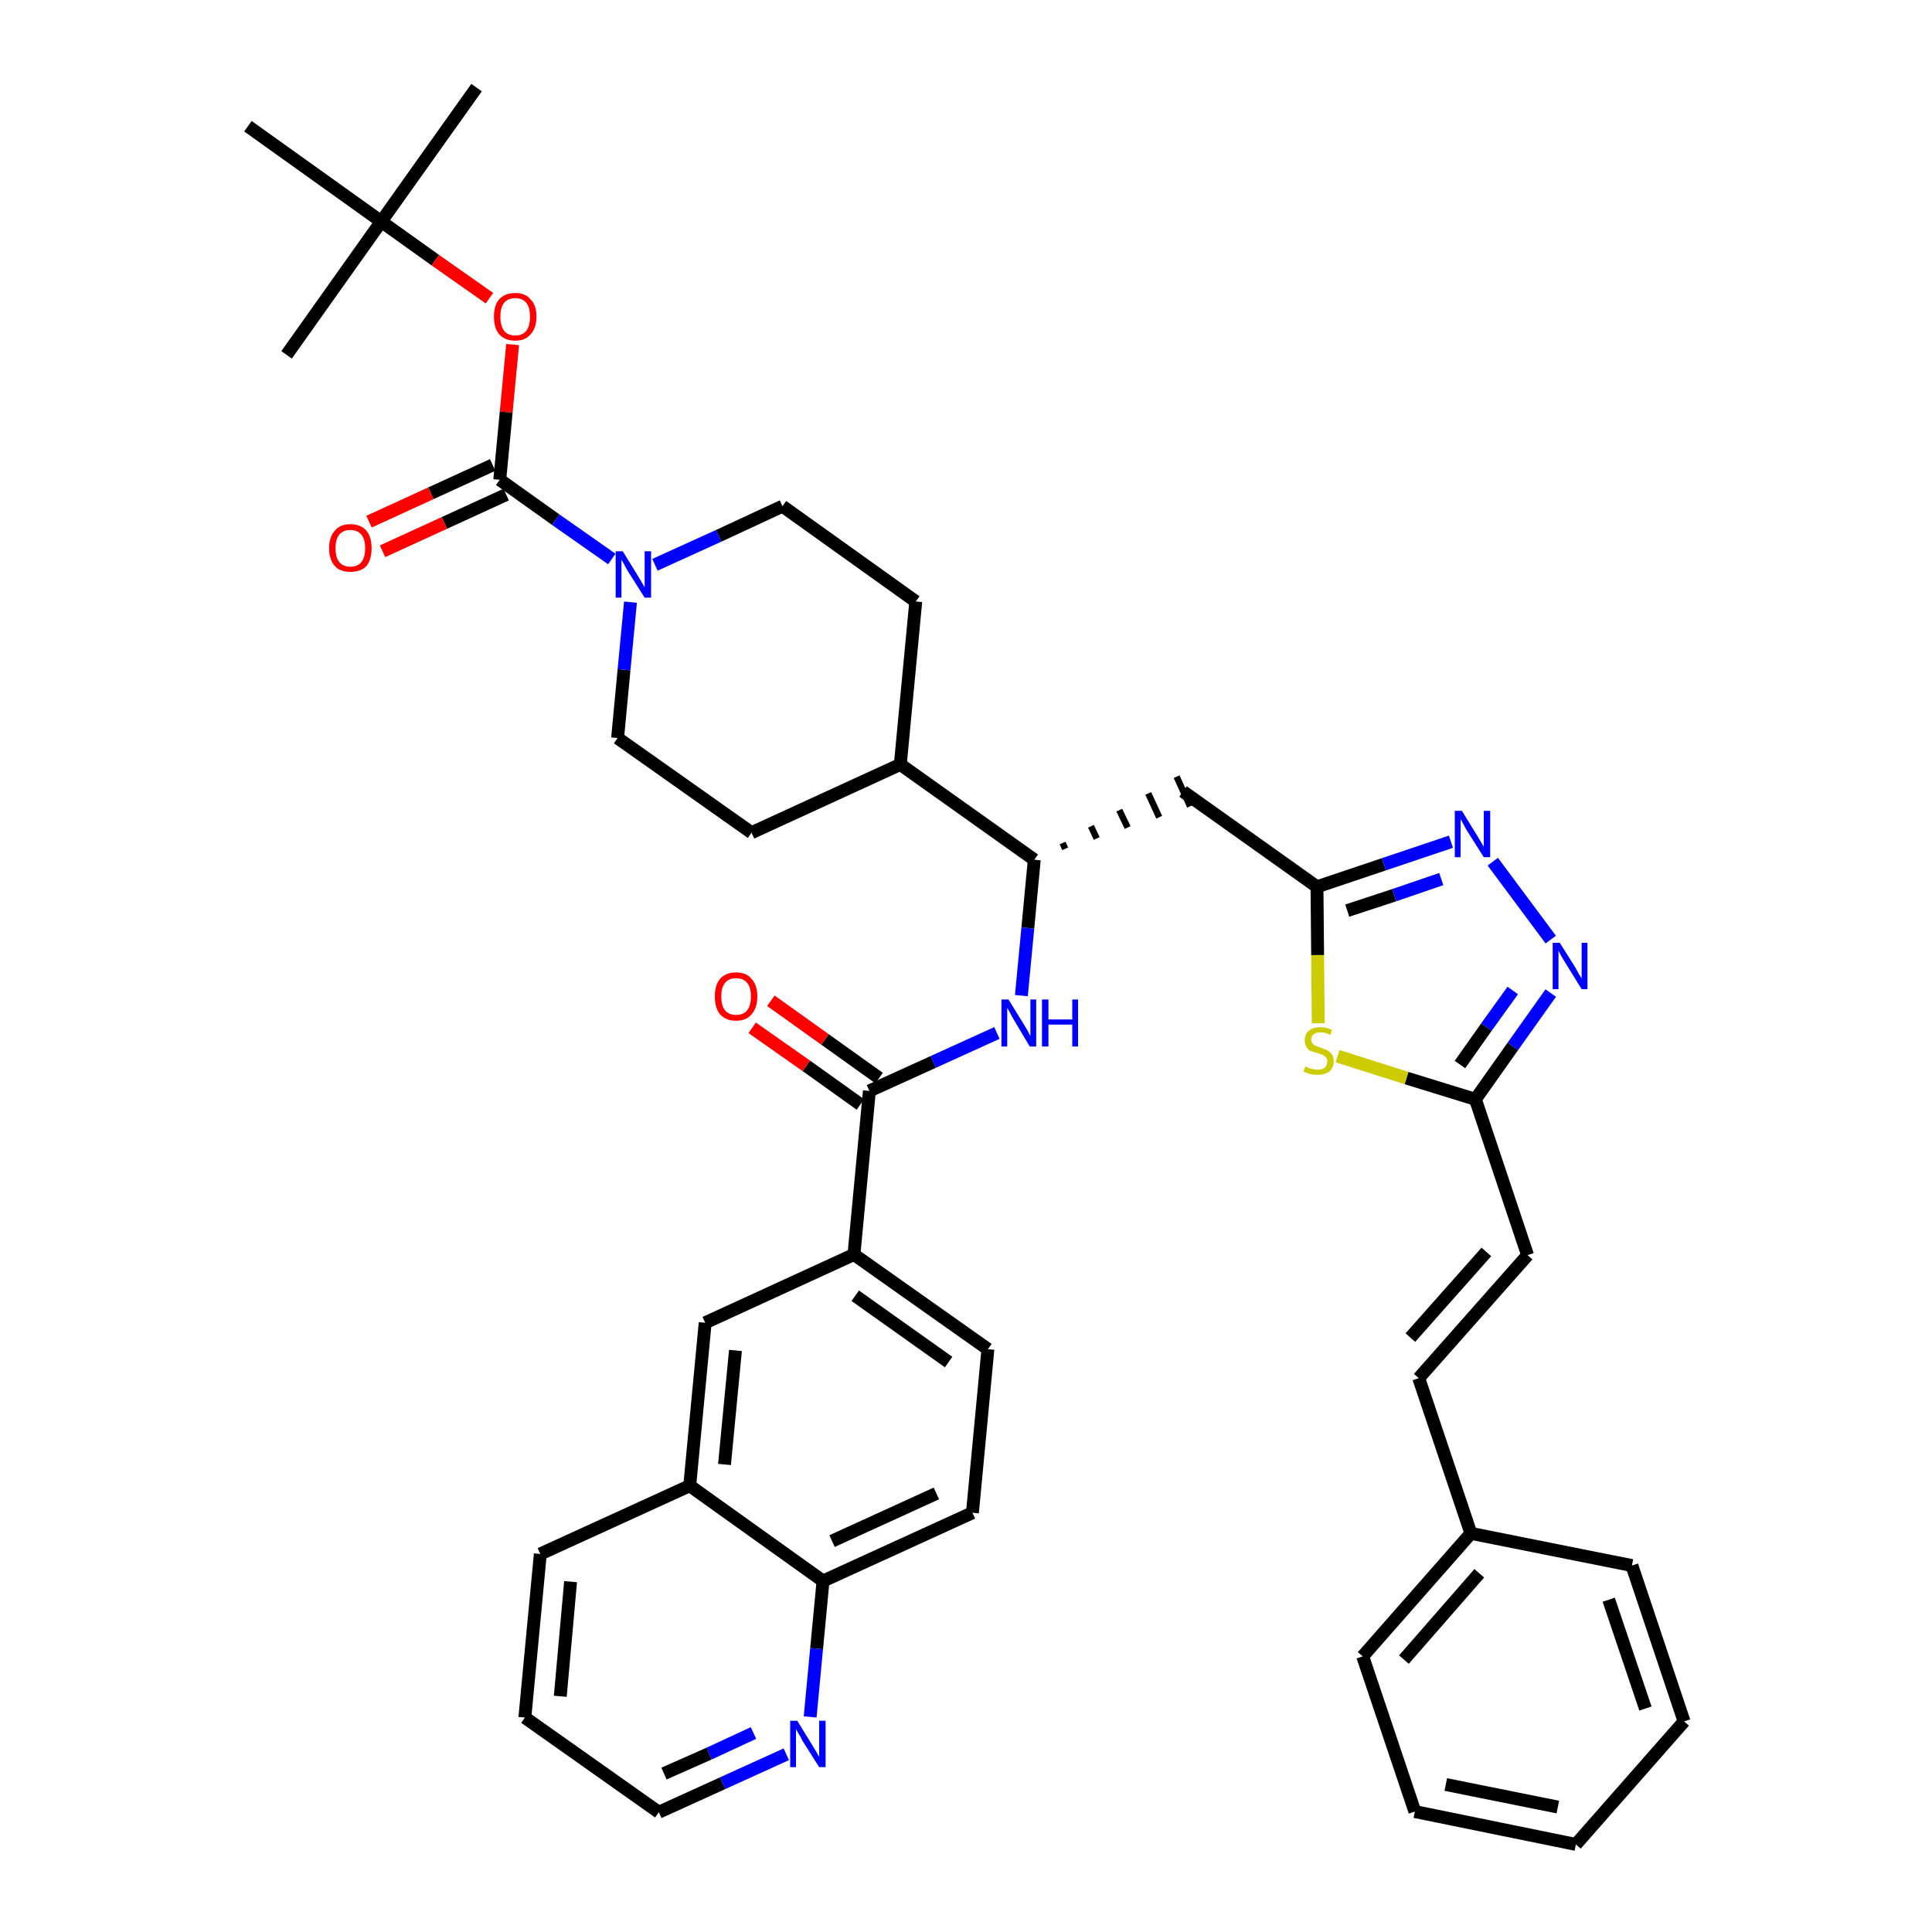 <?xml version='1.0' encoding='iso-8859-1'?>
<svg version='1.1' baseProfile='full'
              xmlns='http://www.w3.org/2000/svg'
                      xmlns:rdkit='http://www.rdkit.org/xml'
                      xmlns:xlink='http://www.w3.org/1999/xlink'
                  xml:space='preserve'
width='300px' height='300px' viewBox='0 0 300 300'>
<!-- END OF HEADER -->
<path class='bond-0 atom-0 atom-1' d='M 74.0,13.6 L 59.2,34.4' style='fill:none;fill-rule:evenodd;stroke:#000000;stroke-width:2.0px;stroke-linecap:butt;stroke-linejoin:miter;stroke-opacity:1' />
<path class='bond-1 atom-1 atom-2' d='M 59.2,34.4 L 44.5,55.1' style='fill:none;fill-rule:evenodd;stroke:#000000;stroke-width:2.0px;stroke-linecap:butt;stroke-linejoin:miter;stroke-opacity:1' />
<path class='bond-2 atom-1 atom-3' d='M 59.2,34.4 L 38.5,19.6' style='fill:none;fill-rule:evenodd;stroke:#000000;stroke-width:2.0px;stroke-linecap:butt;stroke-linejoin:miter;stroke-opacity:1' />
<path class='bond-3 atom-1 atom-4' d='M 59.2,34.4 L 67.6,40.4' style='fill:none;fill-rule:evenodd;stroke:#000000;stroke-width:2.0px;stroke-linecap:butt;stroke-linejoin:miter;stroke-opacity:1' />
<path class='bond-3 atom-1 atom-4' d='M 67.6,40.4 L 76.0,46.3' style='fill:none;fill-rule:evenodd;stroke:#FF0000;stroke-width:2.0px;stroke-linecap:butt;stroke-linejoin:miter;stroke-opacity:1' />
<path class='bond-4 atom-4 atom-5' d='M 79.6,53.5 L 78.6,64.0' style='fill:none;fill-rule:evenodd;stroke:#FF0000;stroke-width:2.0px;stroke-linecap:butt;stroke-linejoin:miter;stroke-opacity:1' />
<path class='bond-4 atom-4 atom-5' d='M 78.6,64.0 L 77.6,74.5' style='fill:none;fill-rule:evenodd;stroke:#000000;stroke-width:2.0px;stroke-linecap:butt;stroke-linejoin:miter;stroke-opacity:1' />
<path class='bond-5 atom-5 atom-6' d='M 76.5,72.2 L 66.9,76.6' style='fill:none;fill-rule:evenodd;stroke:#000000;stroke-width:2.0px;stroke-linecap:butt;stroke-linejoin:miter;stroke-opacity:1' />
<path class='bond-5 atom-5 atom-6' d='M 66.9,76.6 L 57.3,81.0' style='fill:none;fill-rule:evenodd;stroke:#FF0000;stroke-width:2.0px;stroke-linecap:butt;stroke-linejoin:miter;stroke-opacity:1' />
<path class='bond-5 atom-5 atom-6' d='M 78.6,76.8 L 69.0,81.2' style='fill:none;fill-rule:evenodd;stroke:#000000;stroke-width:2.0px;stroke-linecap:butt;stroke-linejoin:miter;stroke-opacity:1' />
<path class='bond-5 atom-5 atom-6' d='M 69.0,81.2 L 59.4,85.6' style='fill:none;fill-rule:evenodd;stroke:#FF0000;stroke-width:2.0px;stroke-linecap:butt;stroke-linejoin:miter;stroke-opacity:1' />
<path class='bond-6 atom-5 atom-7' d='M 77.6,74.5 L 86.3,80.7' style='fill:none;fill-rule:evenodd;stroke:#000000;stroke-width:2.0px;stroke-linecap:butt;stroke-linejoin:miter;stroke-opacity:1' />
<path class='bond-6 atom-5 atom-7' d='M 86.3,80.7 L 95.0,86.8' style='fill:none;fill-rule:evenodd;stroke:#0000FF;stroke-width:2.0px;stroke-linecap:butt;stroke-linejoin:miter;stroke-opacity:1' />
<path class='bond-7 atom-7 atom-8' d='M 101.7,87.7 L 111.6,83.2' style='fill:none;fill-rule:evenodd;stroke:#0000FF;stroke-width:2.0px;stroke-linecap:butt;stroke-linejoin:miter;stroke-opacity:1' />
<path class='bond-7 atom-7 atom-8' d='M 111.6,83.2 L 121.5,78.6' style='fill:none;fill-rule:evenodd;stroke:#000000;stroke-width:2.0px;stroke-linecap:butt;stroke-linejoin:miter;stroke-opacity:1' />
<path class='bond-40 atom-40 atom-7' d='M 95.9,114.6 L 96.9,104.0' style='fill:none;fill-rule:evenodd;stroke:#000000;stroke-width:2.0px;stroke-linecap:butt;stroke-linejoin:miter;stroke-opacity:1' />
<path class='bond-40 atom-40 atom-7' d='M 96.9,104.0 L 97.9,93.5' style='fill:none;fill-rule:evenodd;stroke:#0000FF;stroke-width:2.0px;stroke-linecap:butt;stroke-linejoin:miter;stroke-opacity:1' />
<path class='bond-8 atom-8 atom-9' d='M 121.5,78.6 L 142.2,93.4' style='fill:none;fill-rule:evenodd;stroke:#000000;stroke-width:2.0px;stroke-linecap:butt;stroke-linejoin:miter;stroke-opacity:1' />
<path class='bond-9 atom-9 atom-10' d='M 142.2,93.4 L 139.8,118.7' style='fill:none;fill-rule:evenodd;stroke:#000000;stroke-width:2.0px;stroke-linecap:butt;stroke-linejoin:miter;stroke-opacity:1' />
<path class='bond-10 atom-10 atom-11' d='M 139.8,118.7 L 160.6,133.5' style='fill:none;fill-rule:evenodd;stroke:#000000;stroke-width:2.0px;stroke-linecap:butt;stroke-linejoin:miter;stroke-opacity:1' />
<path class='bond-38 atom-10 atom-39' d='M 139.8,118.7 L 116.7,129.3' style='fill:none;fill-rule:evenodd;stroke:#000000;stroke-width:2.0px;stroke-linecap:butt;stroke-linejoin:miter;stroke-opacity:1' />
<path class='bond-11 atom-11 atom-12' d='M 165.4,131.8 L 165.0,130.9' style='fill:none;fill-rule:evenodd;stroke:#000000;stroke-width:1.0px;stroke-linecap:butt;stroke-linejoin:miter;stroke-opacity:1' />
<path class='bond-11 atom-11 atom-12' d='M 170.3,130.2 L 169.4,128.3' style='fill:none;fill-rule:evenodd;stroke:#000000;stroke-width:1.0px;stroke-linecap:butt;stroke-linejoin:miter;stroke-opacity:1' />
<path class='bond-11 atom-11 atom-12' d='M 175.1,128.5 L 173.8,125.8' style='fill:none;fill-rule:evenodd;stroke:#000000;stroke-width:1.0px;stroke-linecap:butt;stroke-linejoin:miter;stroke-opacity:1' />
<path class='bond-11 atom-11 atom-12' d='M 180.0,126.9 L 178.3,123.2' style='fill:none;fill-rule:evenodd;stroke:#000000;stroke-width:1.0px;stroke-linecap:butt;stroke-linejoin:miter;stroke-opacity:1' />
<path class='bond-11 atom-11 atom-12' d='M 184.8,125.2 L 182.7,120.6' style='fill:none;fill-rule:evenodd;stroke:#000000;stroke-width:1.0px;stroke-linecap:butt;stroke-linejoin:miter;stroke-opacity:1' />
<path class='bond-25 atom-11 atom-26' d='M 160.6,133.5 L 159.6,144.1' style='fill:none;fill-rule:evenodd;stroke:#000000;stroke-width:2.0px;stroke-linecap:butt;stroke-linejoin:miter;stroke-opacity:1' />
<path class='bond-25 atom-11 atom-26' d='M 159.6,144.1 L 158.6,154.6' style='fill:none;fill-rule:evenodd;stroke:#0000FF;stroke-width:2.0px;stroke-linecap:butt;stroke-linejoin:miter;stroke-opacity:1' />
<path class='bond-12 atom-12 atom-13' d='M 183.7,122.9 L 204.5,137.7' style='fill:none;fill-rule:evenodd;stroke:#000000;stroke-width:2.0px;stroke-linecap:butt;stroke-linejoin:miter;stroke-opacity:1' />
<path class='bond-13 atom-13 atom-14' d='M 204.5,137.7 L 214.9,134.2' style='fill:none;fill-rule:evenodd;stroke:#000000;stroke-width:2.0px;stroke-linecap:butt;stroke-linejoin:miter;stroke-opacity:1' />
<path class='bond-13 atom-13 atom-14' d='M 214.9,134.2 L 225.3,130.7' style='fill:none;fill-rule:evenodd;stroke:#0000FF;stroke-width:2.0px;stroke-linecap:butt;stroke-linejoin:miter;stroke-opacity:1' />
<path class='bond-13 atom-13 atom-14' d='M 209.2,141.4 L 216.5,139.0' style='fill:none;fill-rule:evenodd;stroke:#000000;stroke-width:2.0px;stroke-linecap:butt;stroke-linejoin:miter;stroke-opacity:1' />
<path class='bond-13 atom-13 atom-14' d='M 216.5,139.0 L 223.8,136.5' style='fill:none;fill-rule:evenodd;stroke:#0000FF;stroke-width:2.0px;stroke-linecap:butt;stroke-linejoin:miter;stroke-opacity:1' />
<path class='bond-41 atom-25 atom-13' d='M 204.7,158.9 L 204.6,148.3' style='fill:none;fill-rule:evenodd;stroke:#CCCC00;stroke-width:2.0px;stroke-linecap:butt;stroke-linejoin:miter;stroke-opacity:1' />
<path class='bond-41 atom-25 atom-13' d='M 204.6,148.3 L 204.5,137.7' style='fill:none;fill-rule:evenodd;stroke:#000000;stroke-width:2.0px;stroke-linecap:butt;stroke-linejoin:miter;stroke-opacity:1' />
<path class='bond-14 atom-14 atom-15' d='M 231.8,133.8 L 240.8,145.9' style='fill:none;fill-rule:evenodd;stroke:#0000FF;stroke-width:2.0px;stroke-linecap:butt;stroke-linejoin:miter;stroke-opacity:1' />
<path class='bond-15 atom-15 atom-16' d='M 240.8,154.2 L 234.9,162.5' style='fill:none;fill-rule:evenodd;stroke:#0000FF;stroke-width:2.0px;stroke-linecap:butt;stroke-linejoin:miter;stroke-opacity:1' />
<path class='bond-15 atom-15 atom-16' d='M 234.9,162.5 L 229.1,170.7' style='fill:none;fill-rule:evenodd;stroke:#000000;stroke-width:2.0px;stroke-linecap:butt;stroke-linejoin:miter;stroke-opacity:1' />
<path class='bond-15 atom-15 atom-16' d='M 234.9,153.8 L 230.8,159.5' style='fill:none;fill-rule:evenodd;stroke:#0000FF;stroke-width:2.0px;stroke-linecap:butt;stroke-linejoin:miter;stroke-opacity:1' />
<path class='bond-15 atom-15 atom-16' d='M 230.8,159.5 L 226.7,165.3' style='fill:none;fill-rule:evenodd;stroke:#000000;stroke-width:2.0px;stroke-linecap:butt;stroke-linejoin:miter;stroke-opacity:1' />
<path class='bond-16 atom-16 atom-17' d='M 229.1,170.7 L 237.2,194.9' style='fill:none;fill-rule:evenodd;stroke:#000000;stroke-width:2.0px;stroke-linecap:butt;stroke-linejoin:miter;stroke-opacity:1' />
<path class='bond-24 atom-16 atom-25' d='M 229.1,170.7 L 218.4,167.4' style='fill:none;fill-rule:evenodd;stroke:#000000;stroke-width:2.0px;stroke-linecap:butt;stroke-linejoin:miter;stroke-opacity:1' />
<path class='bond-24 atom-16 atom-25' d='M 218.4,167.4 L 207.7,164.0' style='fill:none;fill-rule:evenodd;stroke:#CCCC00;stroke-width:2.0px;stroke-linecap:butt;stroke-linejoin:miter;stroke-opacity:1' />
<path class='bond-17 atom-17 atom-18' d='M 237.2,194.9 L 220.3,214.0' style='fill:none;fill-rule:evenodd;stroke:#000000;stroke-width:2.0px;stroke-linecap:butt;stroke-linejoin:miter;stroke-opacity:1' />
<path class='bond-17 atom-17 atom-18' d='M 230.8,194.4 L 219.0,207.7' style='fill:none;fill-rule:evenodd;stroke:#000000;stroke-width:2.0px;stroke-linecap:butt;stroke-linejoin:miter;stroke-opacity:1' />
<path class='bond-18 atom-18 atom-19' d='M 220.3,214.0 L 228.4,238.1' style='fill:none;fill-rule:evenodd;stroke:#000000;stroke-width:2.0px;stroke-linecap:butt;stroke-linejoin:miter;stroke-opacity:1' />
<path class='bond-19 atom-19 atom-20' d='M 228.4,238.1 L 211.6,257.2' style='fill:none;fill-rule:evenodd;stroke:#000000;stroke-width:2.0px;stroke-linecap:butt;stroke-linejoin:miter;stroke-opacity:1' />
<path class='bond-19 atom-19 atom-20' d='M 229.7,244.3 L 218.0,257.7' style='fill:none;fill-rule:evenodd;stroke:#000000;stroke-width:2.0px;stroke-linecap:butt;stroke-linejoin:miter;stroke-opacity:1' />
<path class='bond-43 atom-24 atom-19' d='M 253.4,243.1 L 228.4,238.1' style='fill:none;fill-rule:evenodd;stroke:#000000;stroke-width:2.0px;stroke-linecap:butt;stroke-linejoin:miter;stroke-opacity:1' />
<path class='bond-20 atom-20 atom-21' d='M 211.6,257.2 L 219.7,281.3' style='fill:none;fill-rule:evenodd;stroke:#000000;stroke-width:2.0px;stroke-linecap:butt;stroke-linejoin:miter;stroke-opacity:1' />
<path class='bond-21 atom-21 atom-22' d='M 219.7,281.3 L 244.7,286.4' style='fill:none;fill-rule:evenodd;stroke:#000000;stroke-width:2.0px;stroke-linecap:butt;stroke-linejoin:miter;stroke-opacity:1' />
<path class='bond-21 atom-21 atom-22' d='M 224.5,277.1 L 241.9,280.6' style='fill:none;fill-rule:evenodd;stroke:#000000;stroke-width:2.0px;stroke-linecap:butt;stroke-linejoin:miter;stroke-opacity:1' />
<path class='bond-22 atom-22 atom-23' d='M 244.7,286.4 L 261.5,267.3' style='fill:none;fill-rule:evenodd;stroke:#000000;stroke-width:2.0px;stroke-linecap:butt;stroke-linejoin:miter;stroke-opacity:1' />
<path class='bond-23 atom-23 atom-24' d='M 261.5,267.3 L 253.4,243.1' style='fill:none;fill-rule:evenodd;stroke:#000000;stroke-width:2.0px;stroke-linecap:butt;stroke-linejoin:miter;stroke-opacity:1' />
<path class='bond-23 atom-23 atom-24' d='M 255.5,265.3 L 249.8,248.4' style='fill:none;fill-rule:evenodd;stroke:#000000;stroke-width:2.0px;stroke-linecap:butt;stroke-linejoin:miter;stroke-opacity:1' />
<path class='bond-26 atom-26 atom-27' d='M 154.8,160.4 L 144.9,164.9' style='fill:none;fill-rule:evenodd;stroke:#0000FF;stroke-width:2.0px;stroke-linecap:butt;stroke-linejoin:miter;stroke-opacity:1' />
<path class='bond-26 atom-26 atom-27' d='M 144.9,164.9 L 135.0,169.4' style='fill:none;fill-rule:evenodd;stroke:#000000;stroke-width:2.0px;stroke-linecap:butt;stroke-linejoin:miter;stroke-opacity:1' />
<path class='bond-27 atom-27 atom-28' d='M 136.5,167.4 L 128.1,161.4' style='fill:none;fill-rule:evenodd;stroke:#000000;stroke-width:2.0px;stroke-linecap:butt;stroke-linejoin:miter;stroke-opacity:1' />
<path class='bond-27 atom-27 atom-28' d='M 128.1,161.4 L 119.7,155.4' style='fill:none;fill-rule:evenodd;stroke:#FF0000;stroke-width:2.0px;stroke-linecap:butt;stroke-linejoin:miter;stroke-opacity:1' />
<path class='bond-27 atom-27 atom-28' d='M 133.6,171.5 L 125.2,165.5' style='fill:none;fill-rule:evenodd;stroke:#000000;stroke-width:2.0px;stroke-linecap:butt;stroke-linejoin:miter;stroke-opacity:1' />
<path class='bond-27 atom-27 atom-28' d='M 125.2,165.5 L 116.8,159.6' style='fill:none;fill-rule:evenodd;stroke:#FF0000;stroke-width:2.0px;stroke-linecap:butt;stroke-linejoin:miter;stroke-opacity:1' />
<path class='bond-28 atom-27 atom-29' d='M 135.0,169.4 L 132.6,194.8' style='fill:none;fill-rule:evenodd;stroke:#000000;stroke-width:2.0px;stroke-linecap:butt;stroke-linejoin:miter;stroke-opacity:1' />
<path class='bond-29 atom-29 atom-30' d='M 132.6,194.8 L 153.4,209.5' style='fill:none;fill-rule:evenodd;stroke:#000000;stroke-width:2.0px;stroke-linecap:butt;stroke-linejoin:miter;stroke-opacity:1' />
<path class='bond-29 atom-29 atom-30' d='M 132.8,201.2 L 147.3,211.5' style='fill:none;fill-rule:evenodd;stroke:#000000;stroke-width:2.0px;stroke-linecap:butt;stroke-linejoin:miter;stroke-opacity:1' />
<path class='bond-42 atom-38 atom-29' d='M 109.5,205.4 L 132.6,194.8' style='fill:none;fill-rule:evenodd;stroke:#000000;stroke-width:2.0px;stroke-linecap:butt;stroke-linejoin:miter;stroke-opacity:1' />
<path class='bond-30 atom-30 atom-31' d='M 153.4,209.5 L 151.0,234.9' style='fill:none;fill-rule:evenodd;stroke:#000000;stroke-width:2.0px;stroke-linecap:butt;stroke-linejoin:miter;stroke-opacity:1' />
<path class='bond-31 atom-31 atom-32' d='M 151.0,234.9 L 127.8,245.5' style='fill:none;fill-rule:evenodd;stroke:#000000;stroke-width:2.0px;stroke-linecap:butt;stroke-linejoin:miter;stroke-opacity:1' />
<path class='bond-31 atom-31 atom-32' d='M 145.4,231.9 L 129.2,239.3' style='fill:none;fill-rule:evenodd;stroke:#000000;stroke-width:2.0px;stroke-linecap:butt;stroke-linejoin:miter;stroke-opacity:1' />
<path class='bond-32 atom-32 atom-33' d='M 127.8,245.5 L 126.8,256.0' style='fill:none;fill-rule:evenodd;stroke:#000000;stroke-width:2.0px;stroke-linecap:butt;stroke-linejoin:miter;stroke-opacity:1' />
<path class='bond-32 atom-32 atom-33' d='M 126.8,256.0 L 125.8,266.6' style='fill:none;fill-rule:evenodd;stroke:#0000FF;stroke-width:2.0px;stroke-linecap:butt;stroke-linejoin:miter;stroke-opacity:1' />
<path class='bond-44 atom-37 atom-32' d='M 107.1,230.7 L 127.8,245.5' style='fill:none;fill-rule:evenodd;stroke:#000000;stroke-width:2.0px;stroke-linecap:butt;stroke-linejoin:miter;stroke-opacity:1' />
<path class='bond-33 atom-33 atom-34' d='M 122.1,272.4 L 112.2,276.9' style='fill:none;fill-rule:evenodd;stroke:#0000FF;stroke-width:2.0px;stroke-linecap:butt;stroke-linejoin:miter;stroke-opacity:1' />
<path class='bond-33 atom-33 atom-34' d='M 112.2,276.9 L 102.3,281.4' style='fill:none;fill-rule:evenodd;stroke:#000000;stroke-width:2.0px;stroke-linecap:butt;stroke-linejoin:miter;stroke-opacity:1' />
<path class='bond-33 atom-33 atom-34' d='M 117.0,269.1 L 110.1,272.3' style='fill:none;fill-rule:evenodd;stroke:#0000FF;stroke-width:2.0px;stroke-linecap:butt;stroke-linejoin:miter;stroke-opacity:1' />
<path class='bond-33 atom-33 atom-34' d='M 110.1,272.3 L 103.1,275.4' style='fill:none;fill-rule:evenodd;stroke:#000000;stroke-width:2.0px;stroke-linecap:butt;stroke-linejoin:miter;stroke-opacity:1' />
<path class='bond-34 atom-34 atom-35' d='M 102.3,281.4 L 81.5,266.7' style='fill:none;fill-rule:evenodd;stroke:#000000;stroke-width:2.0px;stroke-linecap:butt;stroke-linejoin:miter;stroke-opacity:1' />
<path class='bond-35 atom-35 atom-36' d='M 81.5,266.7 L 83.9,241.3' style='fill:none;fill-rule:evenodd;stroke:#000000;stroke-width:2.0px;stroke-linecap:butt;stroke-linejoin:miter;stroke-opacity:1' />
<path class='bond-35 atom-35 atom-36' d='M 87.0,263.4 L 88.6,245.6' style='fill:none;fill-rule:evenodd;stroke:#000000;stroke-width:2.0px;stroke-linecap:butt;stroke-linejoin:miter;stroke-opacity:1' />
<path class='bond-36 atom-36 atom-37' d='M 83.9,241.3 L 107.1,230.7' style='fill:none;fill-rule:evenodd;stroke:#000000;stroke-width:2.0px;stroke-linecap:butt;stroke-linejoin:miter;stroke-opacity:1' />
<path class='bond-37 atom-37 atom-38' d='M 107.1,230.7 L 109.5,205.4' style='fill:none;fill-rule:evenodd;stroke:#000000;stroke-width:2.0px;stroke-linecap:butt;stroke-linejoin:miter;stroke-opacity:1' />
<path class='bond-37 atom-37 atom-38' d='M 112.5,227.4 L 114.2,209.7' style='fill:none;fill-rule:evenodd;stroke:#000000;stroke-width:2.0px;stroke-linecap:butt;stroke-linejoin:miter;stroke-opacity:1' />
<path class='bond-39 atom-39 atom-40' d='M 116.7,129.3 L 95.9,114.6' style='fill:none;fill-rule:evenodd;stroke:#000000;stroke-width:2.0px;stroke-linecap:butt;stroke-linejoin:miter;stroke-opacity:1' />
<path  class='atom-4' d='M 76.7 49.2
Q 76.7 47.4, 77.5 46.5
Q 78.4 45.5, 80.0 45.5
Q 81.6 45.5, 82.4 46.5
Q 83.3 47.4, 83.3 49.2
Q 83.3 50.9, 82.4 51.9
Q 81.6 52.9, 80.0 52.9
Q 78.4 52.9, 77.5 51.9
Q 76.7 50.9, 76.7 49.2
M 80.0 52.1
Q 81.1 52.1, 81.7 51.4
Q 82.3 50.6, 82.3 49.2
Q 82.3 47.7, 81.7 47.0
Q 81.1 46.3, 80.0 46.3
Q 78.9 46.3, 78.3 47.0
Q 77.7 47.7, 77.7 49.2
Q 77.7 50.6, 78.3 51.4
Q 78.9 52.1, 80.0 52.1
' fill='#FF0000'/>
<path  class='atom-6' d='M 51.1 85.1
Q 51.1 83.4, 52.0 82.4
Q 52.8 81.4, 54.4 81.4
Q 56.0 81.4, 56.9 82.4
Q 57.7 83.4, 57.7 85.1
Q 57.7 86.9, 56.9 87.9
Q 56.0 88.8, 54.4 88.8
Q 52.8 88.8, 52.0 87.9
Q 51.1 86.9, 51.1 85.1
M 54.4 88.0
Q 55.5 88.0, 56.1 87.3
Q 56.7 86.6, 56.7 85.1
Q 56.7 83.7, 56.1 83.0
Q 55.5 82.3, 54.4 82.3
Q 53.3 82.3, 52.7 83.0
Q 52.1 83.7, 52.1 85.1
Q 52.1 86.6, 52.7 87.3
Q 53.3 88.0, 54.4 88.0
' fill='#FF0000'/>
<path  class='atom-7' d='M 96.7 85.6
L 99.1 89.5
Q 99.3 89.8, 99.7 90.5
Q 100.1 91.2, 100.1 91.2
L 100.1 85.6
L 101.1 85.6
L 101.1 92.8
L 100.1 92.8
L 97.5 88.7
Q 97.2 88.2, 96.9 87.6
Q 96.6 87.1, 96.5 86.9
L 96.5 92.8
L 95.6 92.8
L 95.6 85.6
L 96.7 85.6
' fill='#0000FF'/>
<path  class='atom-14' d='M 227.0 125.9
L 229.4 129.8
Q 229.6 130.1, 230.0 130.8
Q 230.4 131.5, 230.4 131.5
L 230.4 125.9
L 231.4 125.9
L 231.4 133.1
L 230.4 133.1
L 227.8 129.0
Q 227.5 128.5, 227.2 127.9
Q 226.9 127.4, 226.8 127.2
L 226.8 133.1
L 225.9 133.1
L 225.9 125.9
L 227.0 125.9
' fill='#0000FF'/>
<path  class='atom-15' d='M 242.2 146.4
L 244.6 150.2
Q 244.8 150.6, 245.2 151.3
Q 245.6 151.9, 245.6 152.0
L 245.6 146.4
L 246.5 146.4
L 246.5 153.6
L 245.6 153.6
L 243.0 149.4
Q 242.7 148.9, 242.4 148.4
Q 242.1 147.8, 242.0 147.6
L 242.0 153.6
L 241.1 153.6
L 241.1 146.4
L 242.2 146.4
' fill='#0000FF'/>
<path  class='atom-25' d='M 202.7 165.6
Q 202.8 165.6, 203.1 165.8
Q 203.5 165.9, 203.8 166.0
Q 204.2 166.1, 204.6 166.1
Q 205.3 166.1, 205.7 165.8
Q 206.1 165.4, 206.1 164.8
Q 206.1 164.4, 205.9 164.2
Q 205.7 164.0, 205.4 163.8
Q 205.1 163.7, 204.5 163.5
Q 203.9 163.3, 203.5 163.2
Q 203.1 163.0, 202.9 162.6
Q 202.6 162.2, 202.6 161.5
Q 202.6 160.6, 203.2 160.1
Q 203.8 159.5, 205.1 159.5
Q 205.9 159.5, 206.8 159.9
L 206.6 160.7
Q 205.7 160.3, 205.1 160.3
Q 204.4 160.3, 204.0 160.6
Q 203.6 160.9, 203.6 161.4
Q 203.6 161.8, 203.8 162.0
Q 204.0 162.3, 204.3 162.4
Q 204.6 162.5, 205.1 162.7
Q 205.7 162.9, 206.1 163.1
Q 206.5 163.3, 206.8 163.7
Q 207.1 164.1, 207.1 164.8
Q 207.1 165.8, 206.4 166.4
Q 205.7 166.9, 204.6 166.9
Q 204.0 166.9, 203.5 166.8
Q 203.0 166.6, 202.4 166.4
L 202.7 165.6
' fill='#CCCC00'/>
<path  class='atom-26' d='M 156.6 155.2
L 159.0 159.1
Q 159.2 159.4, 159.6 160.1
Q 159.9 160.8, 160.0 160.8
L 160.0 155.2
L 160.9 155.2
L 160.9 162.5
L 159.9 162.5
L 157.4 158.3
Q 157.1 157.8, 156.8 157.2
Q 156.5 156.7, 156.4 156.5
L 156.4 162.5
L 155.5 162.5
L 155.5 155.2
L 156.6 155.2
' fill='#0000FF'/>
<path  class='atom-26' d='M 161.8 155.2
L 162.8 155.2
L 162.8 158.3
L 166.5 158.3
L 166.5 155.2
L 167.4 155.2
L 167.4 162.5
L 166.5 162.5
L 166.5 159.1
L 162.8 159.1
L 162.8 162.5
L 161.8 162.5
L 161.8 155.2
' fill='#0000FF'/>
<path  class='atom-28' d='M 111.0 154.7
Q 111.0 153.0, 111.8 152.0
Q 112.7 151.0, 114.3 151.0
Q 115.9 151.0, 116.7 152.0
Q 117.6 153.0, 117.6 154.7
Q 117.6 156.5, 116.7 157.5
Q 115.9 158.5, 114.3 158.5
Q 112.7 158.5, 111.8 157.5
Q 111.0 156.5, 111.0 154.7
M 114.3 157.6
Q 115.4 157.6, 116.0 156.9
Q 116.6 156.2, 116.6 154.7
Q 116.6 153.3, 116.0 152.6
Q 115.4 151.9, 114.3 151.9
Q 113.2 151.9, 112.6 152.6
Q 112.0 153.3, 112.0 154.7
Q 112.0 156.2, 112.6 156.9
Q 113.2 157.6, 114.3 157.6
' fill='#FF0000'/>
<path  class='atom-33' d='M 123.8 267.2
L 126.2 271.1
Q 126.4 271.4, 126.8 272.1
Q 127.2 272.8, 127.2 272.8
L 127.2 267.2
L 128.2 267.2
L 128.2 274.4
L 127.2 274.4
L 124.6 270.3
Q 124.4 269.8, 124.0 269.2
Q 123.7 268.7, 123.6 268.5
L 123.6 274.4
L 122.7 274.4
L 122.7 267.2
L 123.8 267.2
' fill='#0000FF'/>
</svg>
